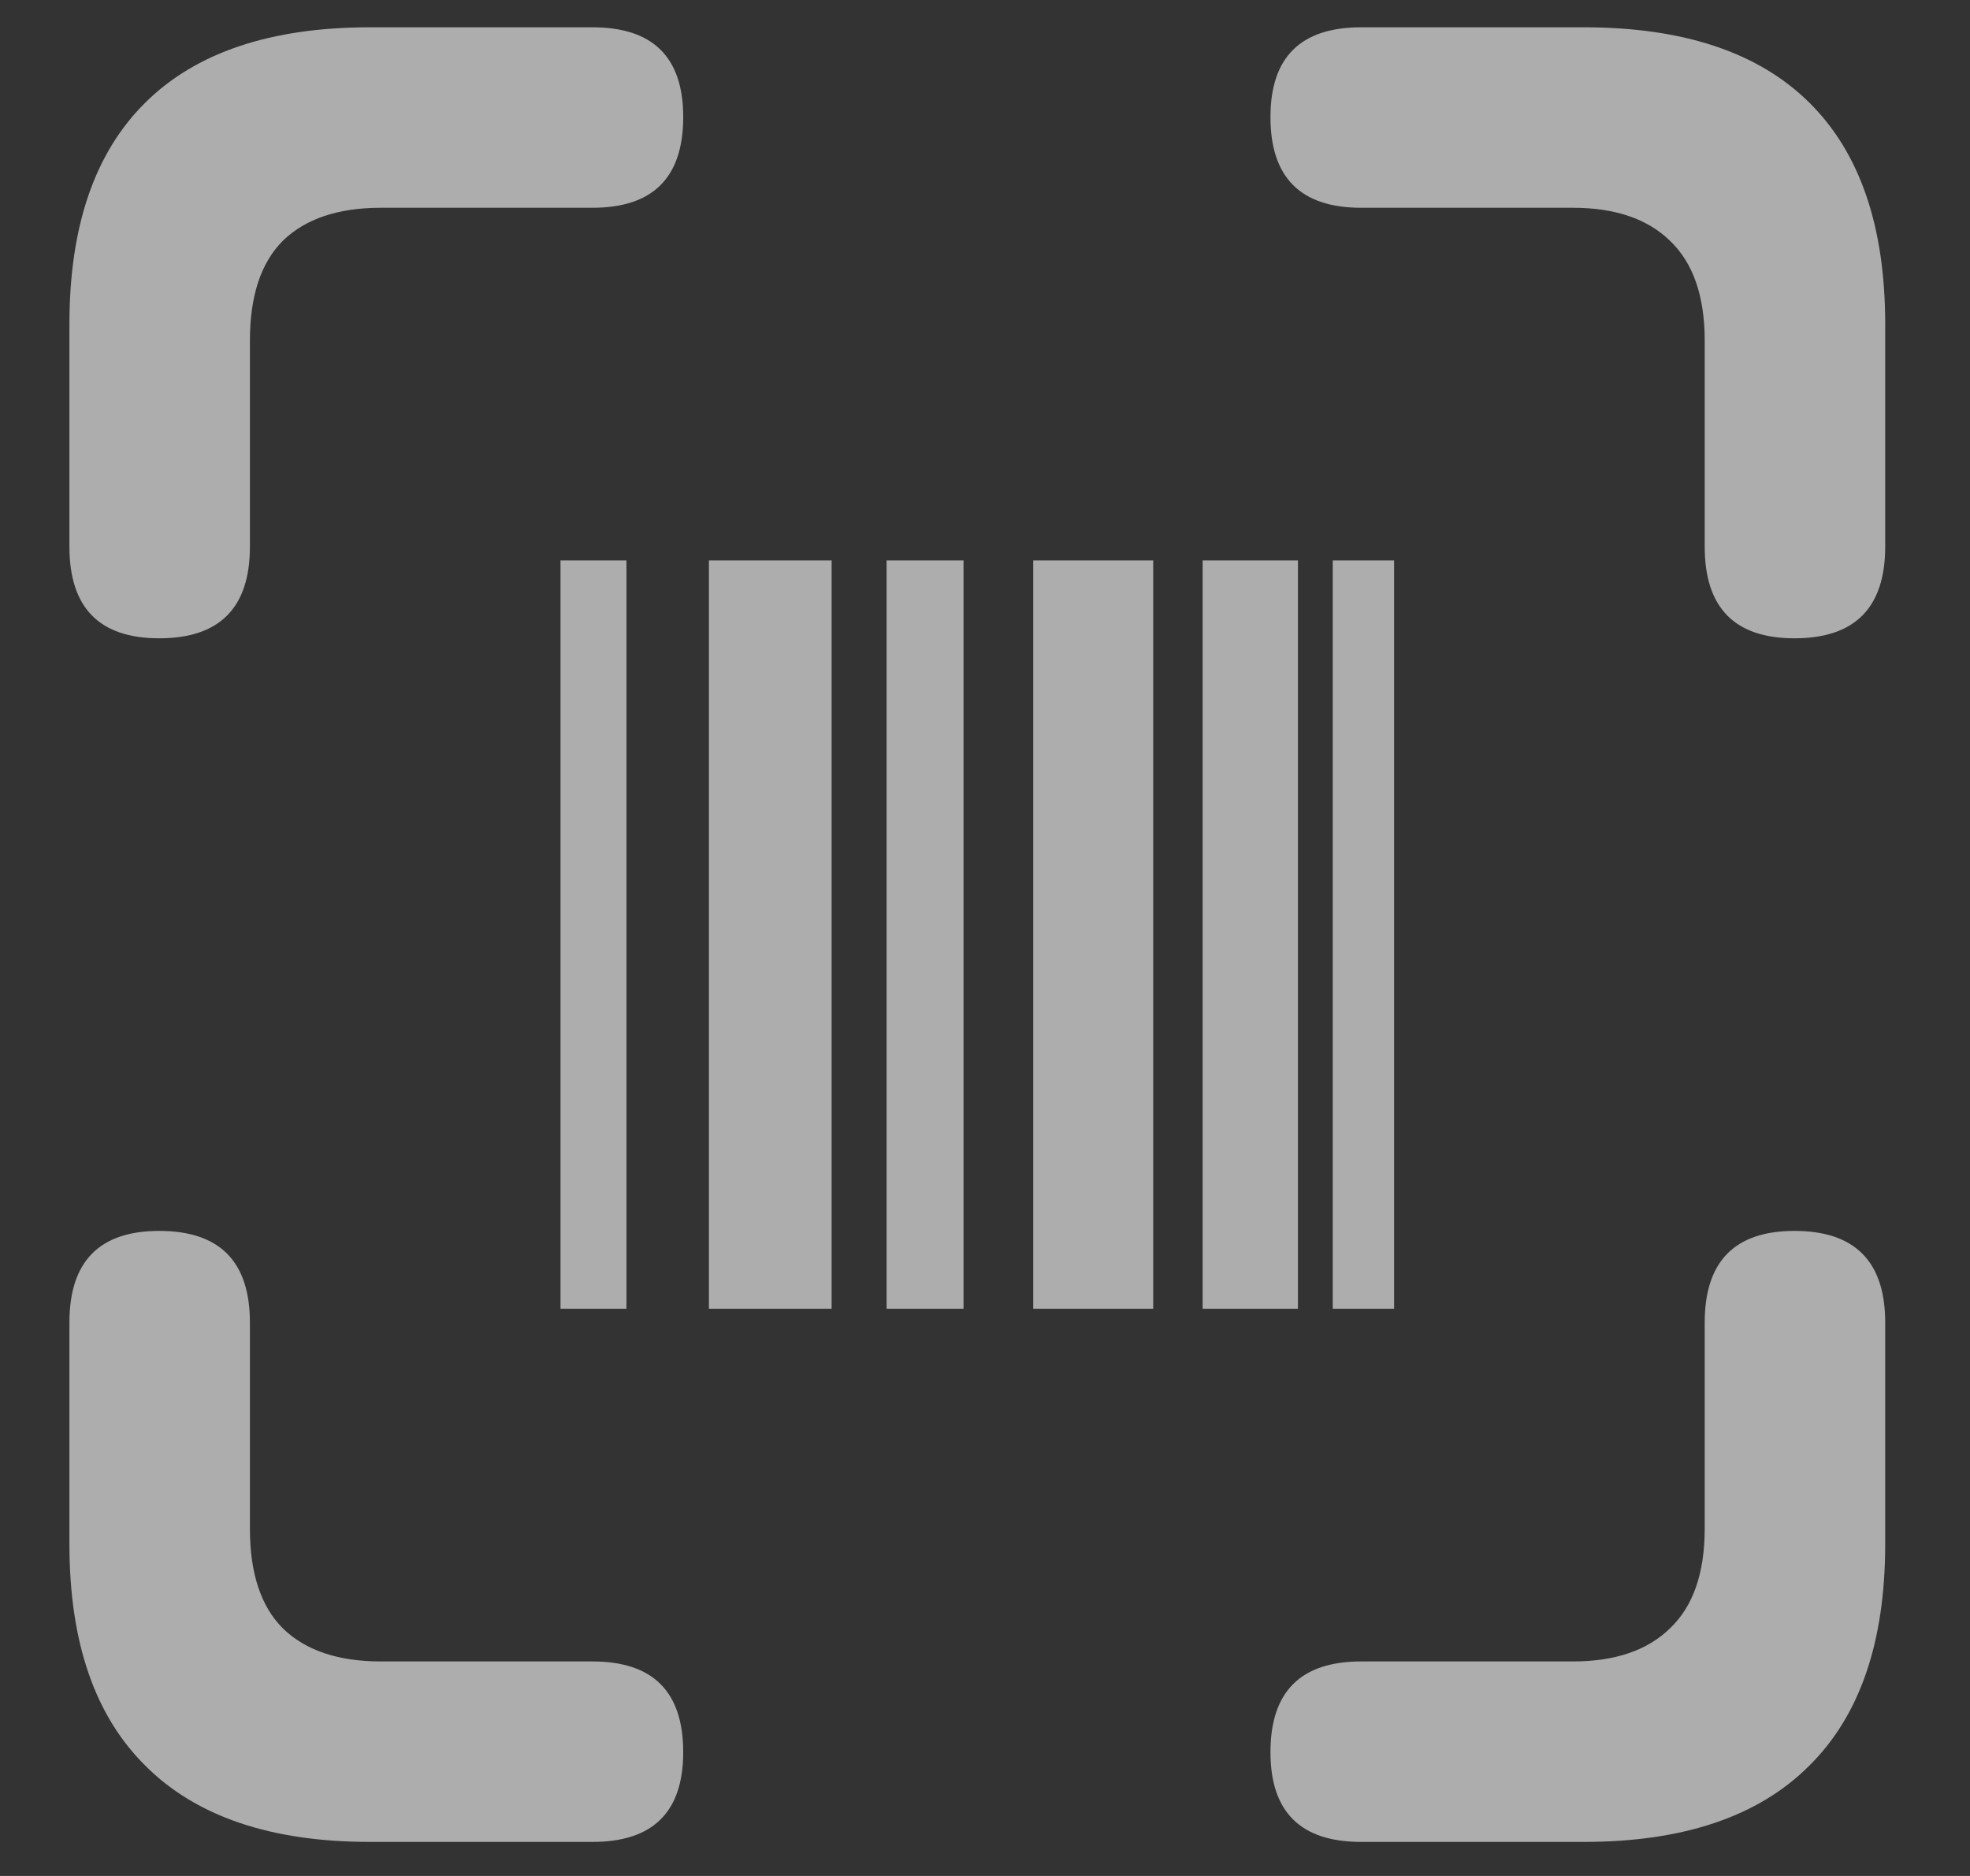 <svg width="21" height="20" viewBox="0 0 21 20" fill="none" xmlns="http://www.w3.org/2000/svg">
<rect x="0" y="0" width="21" height="20" fill="#333333" stroke="none"/>
<path opacity="0.6" d="M1.697 6.805C1.059 6.805 0.74 6.479 0.74 5.828V3.455C0.74 2.413 1.01 1.626 1.551 1.092C2.091 0.558 2.889 0.291 3.943 0.291H6.316C6.961 0.291 7.283 0.61 7.283 1.248C7.283 1.893 6.961 2.215 6.316 2.215H4.061C3.605 2.215 3.257 2.332 3.016 2.566C2.781 2.801 2.664 3.156 2.664 3.631V5.828C2.664 6.479 2.342 6.805 1.697 6.805ZM19.129 6.805C18.491 6.805 18.172 6.479 18.172 5.828V3.631C18.172 3.156 18.048 2.801 17.801 2.566C17.56 2.332 17.215 2.215 16.766 2.215H14.51C13.865 2.215 13.543 1.893 13.543 1.248C13.543 0.61 13.865 0.291 14.51 0.291H16.883C17.944 0.291 18.745 0.558 19.285 1.092C19.826 1.626 20.096 2.413 20.096 3.455V5.828C20.096 6.479 19.773 6.805 19.129 6.805ZM3.943 19.637C2.889 19.637 2.091 19.366 1.551 18.826C1.01 18.292 0.74 17.505 0.74 16.463V14.1C0.74 13.449 1.059 13.123 1.697 13.123C2.342 13.123 2.664 13.449 2.664 14.1V16.297C2.664 16.772 2.781 17.127 3.016 17.361C3.257 17.596 3.605 17.713 4.061 17.713H6.316C6.961 17.713 7.283 18.035 7.283 18.68C7.283 19.318 6.961 19.637 6.316 19.637H3.943ZM14.51 19.637C13.865 19.637 13.543 19.318 13.543 18.68C13.543 18.035 13.865 17.713 14.51 17.713H16.766C17.215 17.713 17.56 17.596 17.801 17.361C18.048 17.127 18.172 16.772 18.172 16.297V14.1C18.172 13.449 18.491 13.123 19.129 13.123C19.773 13.123 20.096 13.449 20.096 14.1V16.463C20.096 17.505 19.826 18.292 19.285 18.826C18.745 19.366 17.944 19.637 16.883 19.637H14.51ZM5.975 13.953V5.975H6.678V13.953H5.975ZM7.557 13.953V5.975H8.865V13.953H7.557ZM9.451 13.953V5.975H10.271V13.953H9.451ZM11.014 13.953V5.975H12.293V13.953H11.014ZM12.82 13.953V5.975H13.836V13.953H12.82ZM14.207 13.953V5.975H14.861V13.953H14.207Z" fill="white"/>
</svg>
